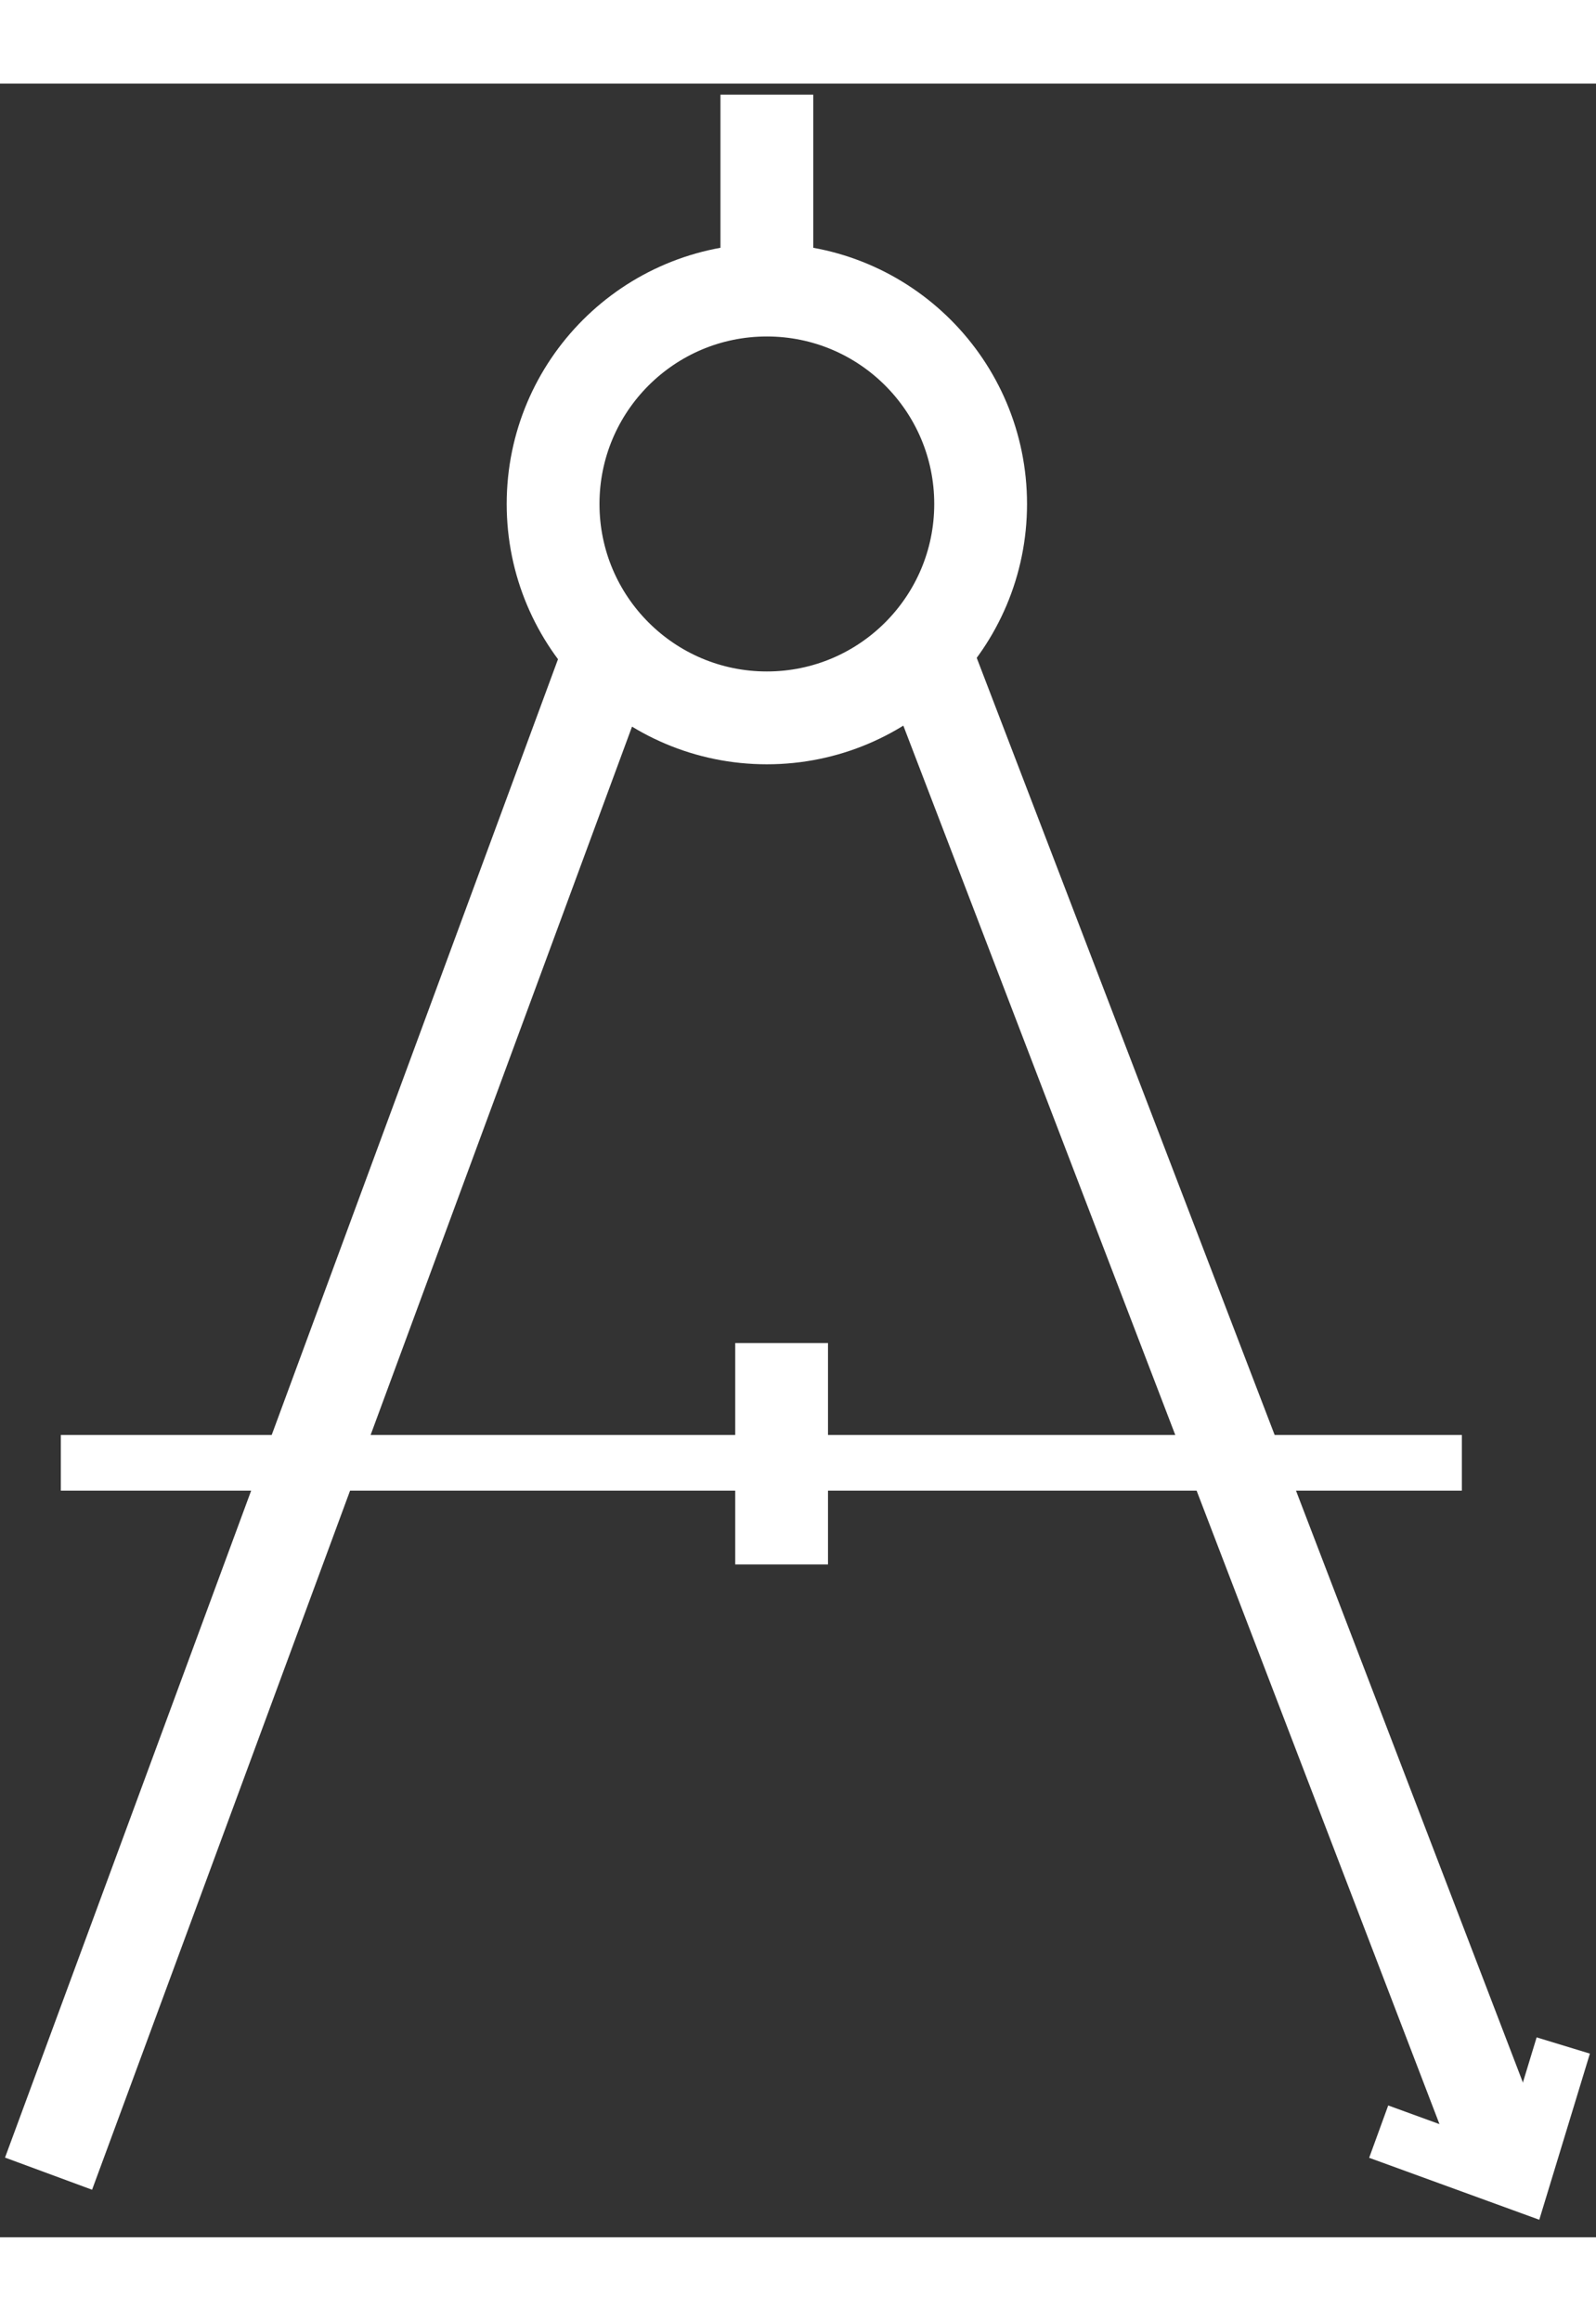 <?xml version="1.0" encoding="UTF-8" standalone="no"?>
<svg width="86px" height="125px" viewBox="0 0 86 116" version="1.1" xmlns="http://www.w3.org/2000/svg" xmlns:xlink="http://www.w3.org/1999/xlink" xmlns:sketch="http://www.bohemiancoding.com/sketch/ns">
    <rect x="0" y="0" width="86" height="116" fill="#333333" stroke="none"/>
    <!-- Generator: Sketch 3.5.2 (25235) - http://www.bohemiancoding.com/sketch -->
    <title>Group 4</title>
    <desc>Created with Sketch.</desc>
    <defs></defs>
    <g id="Page-1" stroke="none" stroke-width="1" fill="none" fill-rule="evenodd" sketch:type="MSPage">
        <g id="Group-4" sketch:type="MSLayerGroup" transform="translate(2, 0)" stroke="#FFFFFF">
            <ellipse id="Oval-5" stroke-width="5" sketch:type="MSShapeGroup" cx="39.322" cy="22.644" rx="11.519" ry="11.521"></ellipse>
            <path d="M30.741,30.982 L0.616,112.574" id="Path-83" stroke-width="5" sketch:type="MSShapeGroup"></path>
            <path d="M47.909,30.817 L79.135,112.232" id="Path-84" stroke-width="5" sketch:type="MSShapeGroup"></path>
            <path d="M39.322,10.229 L39.322,0.599" id="Path-85" stroke-width="5" sketch:type="MSShapeGroup"></path>
            <path d="M1.278,74.288 L76.772,74.288" id="Path-86" stroke-width="3" sketch:type="MSShapeGroup"></path>
            <path d="M40.117,67.837 L40.117,79.761" id="Path-87" stroke-width="5" sketch:type="MSShapeGroup"></path>
            <path d="M72.29,110.31 L79.97,113.106 L82.236,105.671" id="Path-88" stroke-width="3" sketch:type="MSShapeGroup"></path>
        </g>
    </g>
</svg>